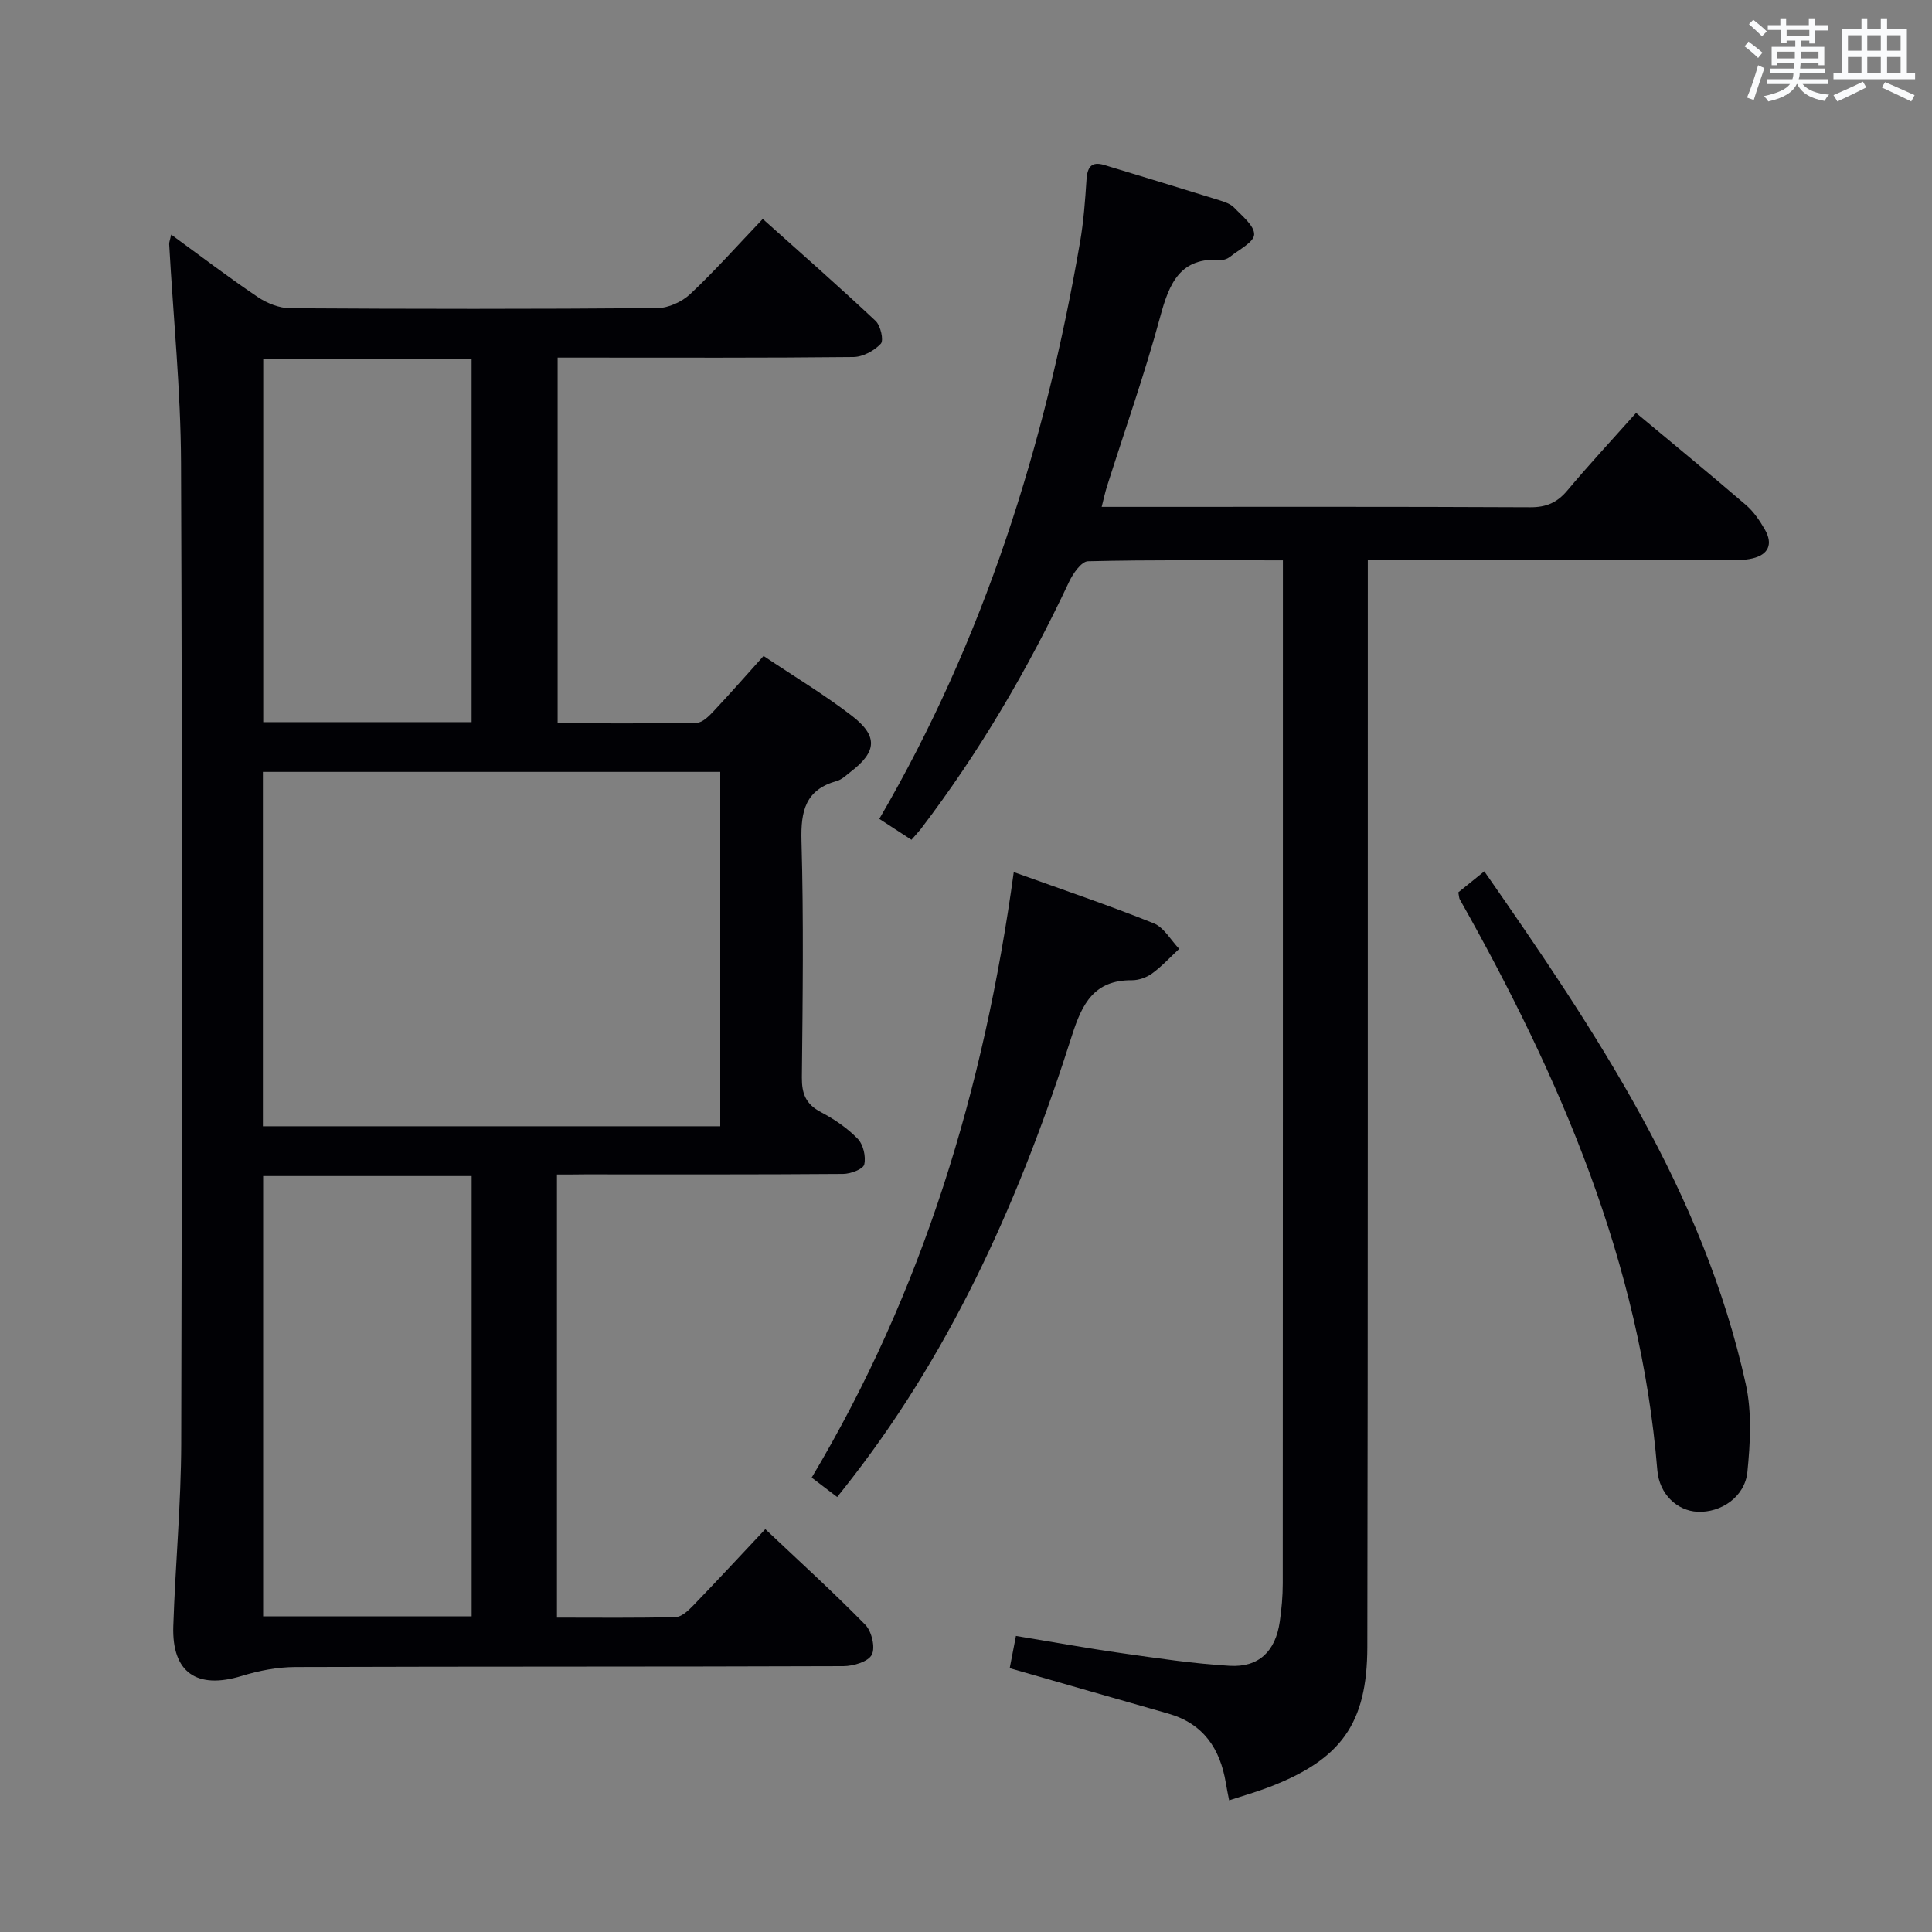 <svg enable-background="new 0 0 400 400" viewBox="0 0 400 400" xmlns="http://www.w3.org/2000/svg"><rect x="0" y="0" width="400" height="400" fill="#808080" stroke="none"/><g fill="#010105"><path d="m115.31 243.17v91.74c8.35 0 16.46.1 24.57-.11 1.21-.03 2.58-1.3 3.55-2.3 4.97-5.14 9.82-10.38 15.02-15.91 7.09 6.7 14.1 13.06 20.7 19.8 1.32 1.35 2.12 4.7 1.35 6.2-.74 1.45-3.82 2.36-5.87 2.37-37.82.14-75.65.05-113.47.18-3.72.01-7.56.75-11.13 1.85-9.26 2.83-14.47-.7-14.15-10.32.41-12.63 1.61-25.25 1.64-37.87.17-67.65.23-135.3-.04-202.95-.06-15.09-1.61-30.17-2.45-45.26-.03-.45.18-.92.41-2.02 6.14 4.47 11.91 8.88 17.93 12.93 1.92 1.29 4.48 2.31 6.75 2.32 25.33.16 50.65.18 75.98-.03 2.31-.02 5.11-1.31 6.83-2.93 5.08-4.78 9.73-10.01 14.99-15.53 7.92 7.09 15.76 13.97 23.36 21.11 1.04.97 1.73 4.04 1.08 4.73-1.36 1.45-3.71 2.73-5.66 2.75-18.49.2-36.99.12-55.48.12-1.81 0-3.62 0-5.77 0v75.71c9.63 0 19.23.09 28.82-.11 1.2-.02 2.54-1.4 3.51-2.43 3.4-3.62 6.68-7.36 10.31-11.4 6.3 4.23 12.57 7.98 18.32 12.42 5.42 4.19 5.11 7.42-.26 11.54-.92.71-1.83 1.63-2.89 1.92-6.5 1.81-7.49 6.2-7.32 12.39.46 16.32.25 32.65.08 48.98-.03 3.38.82 5.55 3.92 7.18 2.77 1.45 5.48 3.3 7.64 5.53 1.15 1.19 1.74 3.7 1.35 5.33-.23.97-2.83 1.94-4.37 1.95-17.83.14-35.66.09-53.49.09-1.82.03-3.62.03-5.76.03zm-60.88-9.99h94.69c0-24.76 0-49.1 0-73.37-31.85 0-63.23 0-94.69 0zm43.22 10.31c-14.5 0-28.72 0-43.17 0v91.15h43.17c0-30.5 0-60.71 0-91.15zm-43.15-169.18v75.2h43.14c0-25.2 0-50.08 0-75.2-14.4 0-28.51 0-43.14 0z"/><path d="m188.71 173.87c-2.43-1.58-4.5-2.93-6.66-4.33 21.71-37.2 34.33-77.41 41.57-119.47.73-4.25 1.05-8.58 1.33-12.89.17-2.55 1-3.83 3.69-3.01 7.94 2.41 15.87 4.81 23.79 7.28 1.1.34 2.35.76 3.1 1.55 1.64 1.72 4.2 3.74 4.13 5.56-.06 1.6-3.15 3.12-4.97 4.59-.49.39-1.25.71-1.85.66-8.53-.62-10.76 4.84-12.64 11.8-3.2 11.83-7.31 23.42-11.02 35.12-.39 1.23-.65 2.5-1.09 4.21h4.76c27.99 0 55.98-.06 83.97.08 3.32.02 5.57-.96 7.68-3.47 4.48-5.34 9.23-10.45 14.23-16.06 7.74 6.46 15.32 12.67 22.75 19.06 1.6 1.38 2.87 3.26 3.93 5.11 1.7 2.98.75 5.18-2.63 5.96-1.6.37-3.3.36-4.95.36-22.82.02-45.65.01-68.47.01-1.81 0-3.63 0-6.17 0v6.6c-.02 72.8.04 145.61-.1 218.41-.03 15.91-5.49 23.29-20.27 28.98-2.61 1-5.32 1.77-8.34 2.76-.28-1.45-.51-2.51-.68-3.58-1.19-7.13-4.65-12.32-11.96-14.39-10.83-3.07-21.64-6.2-32.79-9.39.37-1.89.76-3.94 1.29-6.68 7.42 1.22 14.7 2.55 22.02 3.59 7.38 1.05 14.79 2.16 22.22 2.6 6.06.36 9.5-3.02 10.38-9.12.38-2.62.62-5.29.62-7.93.03-68.47.03-136.94.03-205.42 0-1.96 0-3.93 0-6.41-13.8 0-27.08-.13-40.35.19-1.36.03-3.11 2.54-3.92 4.26-8.51 18.11-18.57 35.27-30.71 51.2-.52.65-1.09 1.24-1.92 2.21z"/><path d="m301.93 184.75c1.79-1.45 3.44-2.78 5.38-4.35 23.07 33.15 45.33 66.25 54.13 106.14 1.29 5.83.94 12.19.34 18.21-.52 5.18-5.49 8.49-10.37 8.24-4.08-.21-7.87-3.53-8.28-8.63-3.51-42.91-20.09-81.25-40.9-118.16-.15-.27-.14-.63-.3-1.45z"/><path d="m209.89 180.56c10.29 3.71 19.73 6.89 28.97 10.6 2.13.85 3.54 3.48 5.28 5.29-1.85 1.72-3.58 3.61-5.6 5.09-1.15.84-2.79 1.42-4.2 1.41-7.81-.06-10.31 4.85-12.4 11.43-10.43 32.77-24.16 63.98-45.37 91.44-1 1.3-2.02 2.58-3.24 4.12-1.73-1.32-3.28-2.5-5.28-4.02 23.03-38.57 35.69-80.52 41.84-125.36z"/></g><path d="m361.2 9.6.8-1c.9.7 1.9 1.4 2.9 2.3l-.9 1.1c-1-1-2-1.8-2.8-2.4zm.5 10.6c.9-2.1 1.6-4.3 2.3-6.7.4.2.8.4 1.3.6-.7 2.1-1.5 4.3-2.2 6.6zm.4-15.2.9-.9c1 .8 2 1.6 2.8 2.4l-1 1c-.9-.9-1.8-1.7-2.7-2.5zm12.5-1.2h1.2v1.4h2.7v1.1h-2.7v2.7h-1.2v-.6h-1.8v1.3h4.9v3.8h-1.2v-.5h-3.7c0 .4-.1.9-.1 1.2h5.1v1h-5.2c0 .5-.1.9-.2 1.2h6v1h-5.2c1.1 1.3 2.9 2 5.5 2.2-.4.4-.7.8-.9 1.3-2.9-.5-4.8-1.6-5.7-3.5h-.1c-.8 1.7-2.7 2.9-5.9 3.6-.2-.4-.6-.8-.9-1.1 2.8-.6 4.6-1.4 5.4-2.5h-4.8v-1h5.3c.1-.3.2-.7.2-1.2h-4.9v-1h5c0-.4 0-.8.1-1.2h-3.5v.5h-1.2v-3.8h4.9v-1.3h-1.8v.5h-1.2v-2.7h-2.7v-1h2.6v-1.4h1.2v1.4h4.7v-1.4zm-6.6 8.3h3.6c0-.4 0-.9 0-1.4h-3.6zm1.9-4.6h4.7v-1.3h-4.7zm6.6 3.2h-3.7v1.4h3.7z" fill="#fafbfc"/><path d="m385.3 3.8h1.3v2.2h2.8v-2.2h1.3v2.2h4.1v9.1h1.7v1.3h-16.9v-1.3h1.7v-9.1h4.1v-2.2zm.4 13.1.7 1.2c-1.8.9-3.8 1.9-6 2.9-.2-.4-.5-.8-.8-1.3 2.3-1 4.3-1.9 6.1-2.8zm-3.1-6.4h2.8v-3.2h-2.8zm0 4.6h2.8v-3.3h-2.8zm4-4.6h2.8v-3.2h-2.8zm0 4.6h2.8v-3.3h-2.8zm3.7 1.9c2.1.9 4.1 1.8 6.1 2.7l-.7 1.3c-2.2-1.1-4.2-2-6.1-2.9zm3.2-9.7h-2.8v3.2h2.8zm-2.8 7.8h2.8v-3.3h-2.8z" fill="#fafbfc"/></svg>